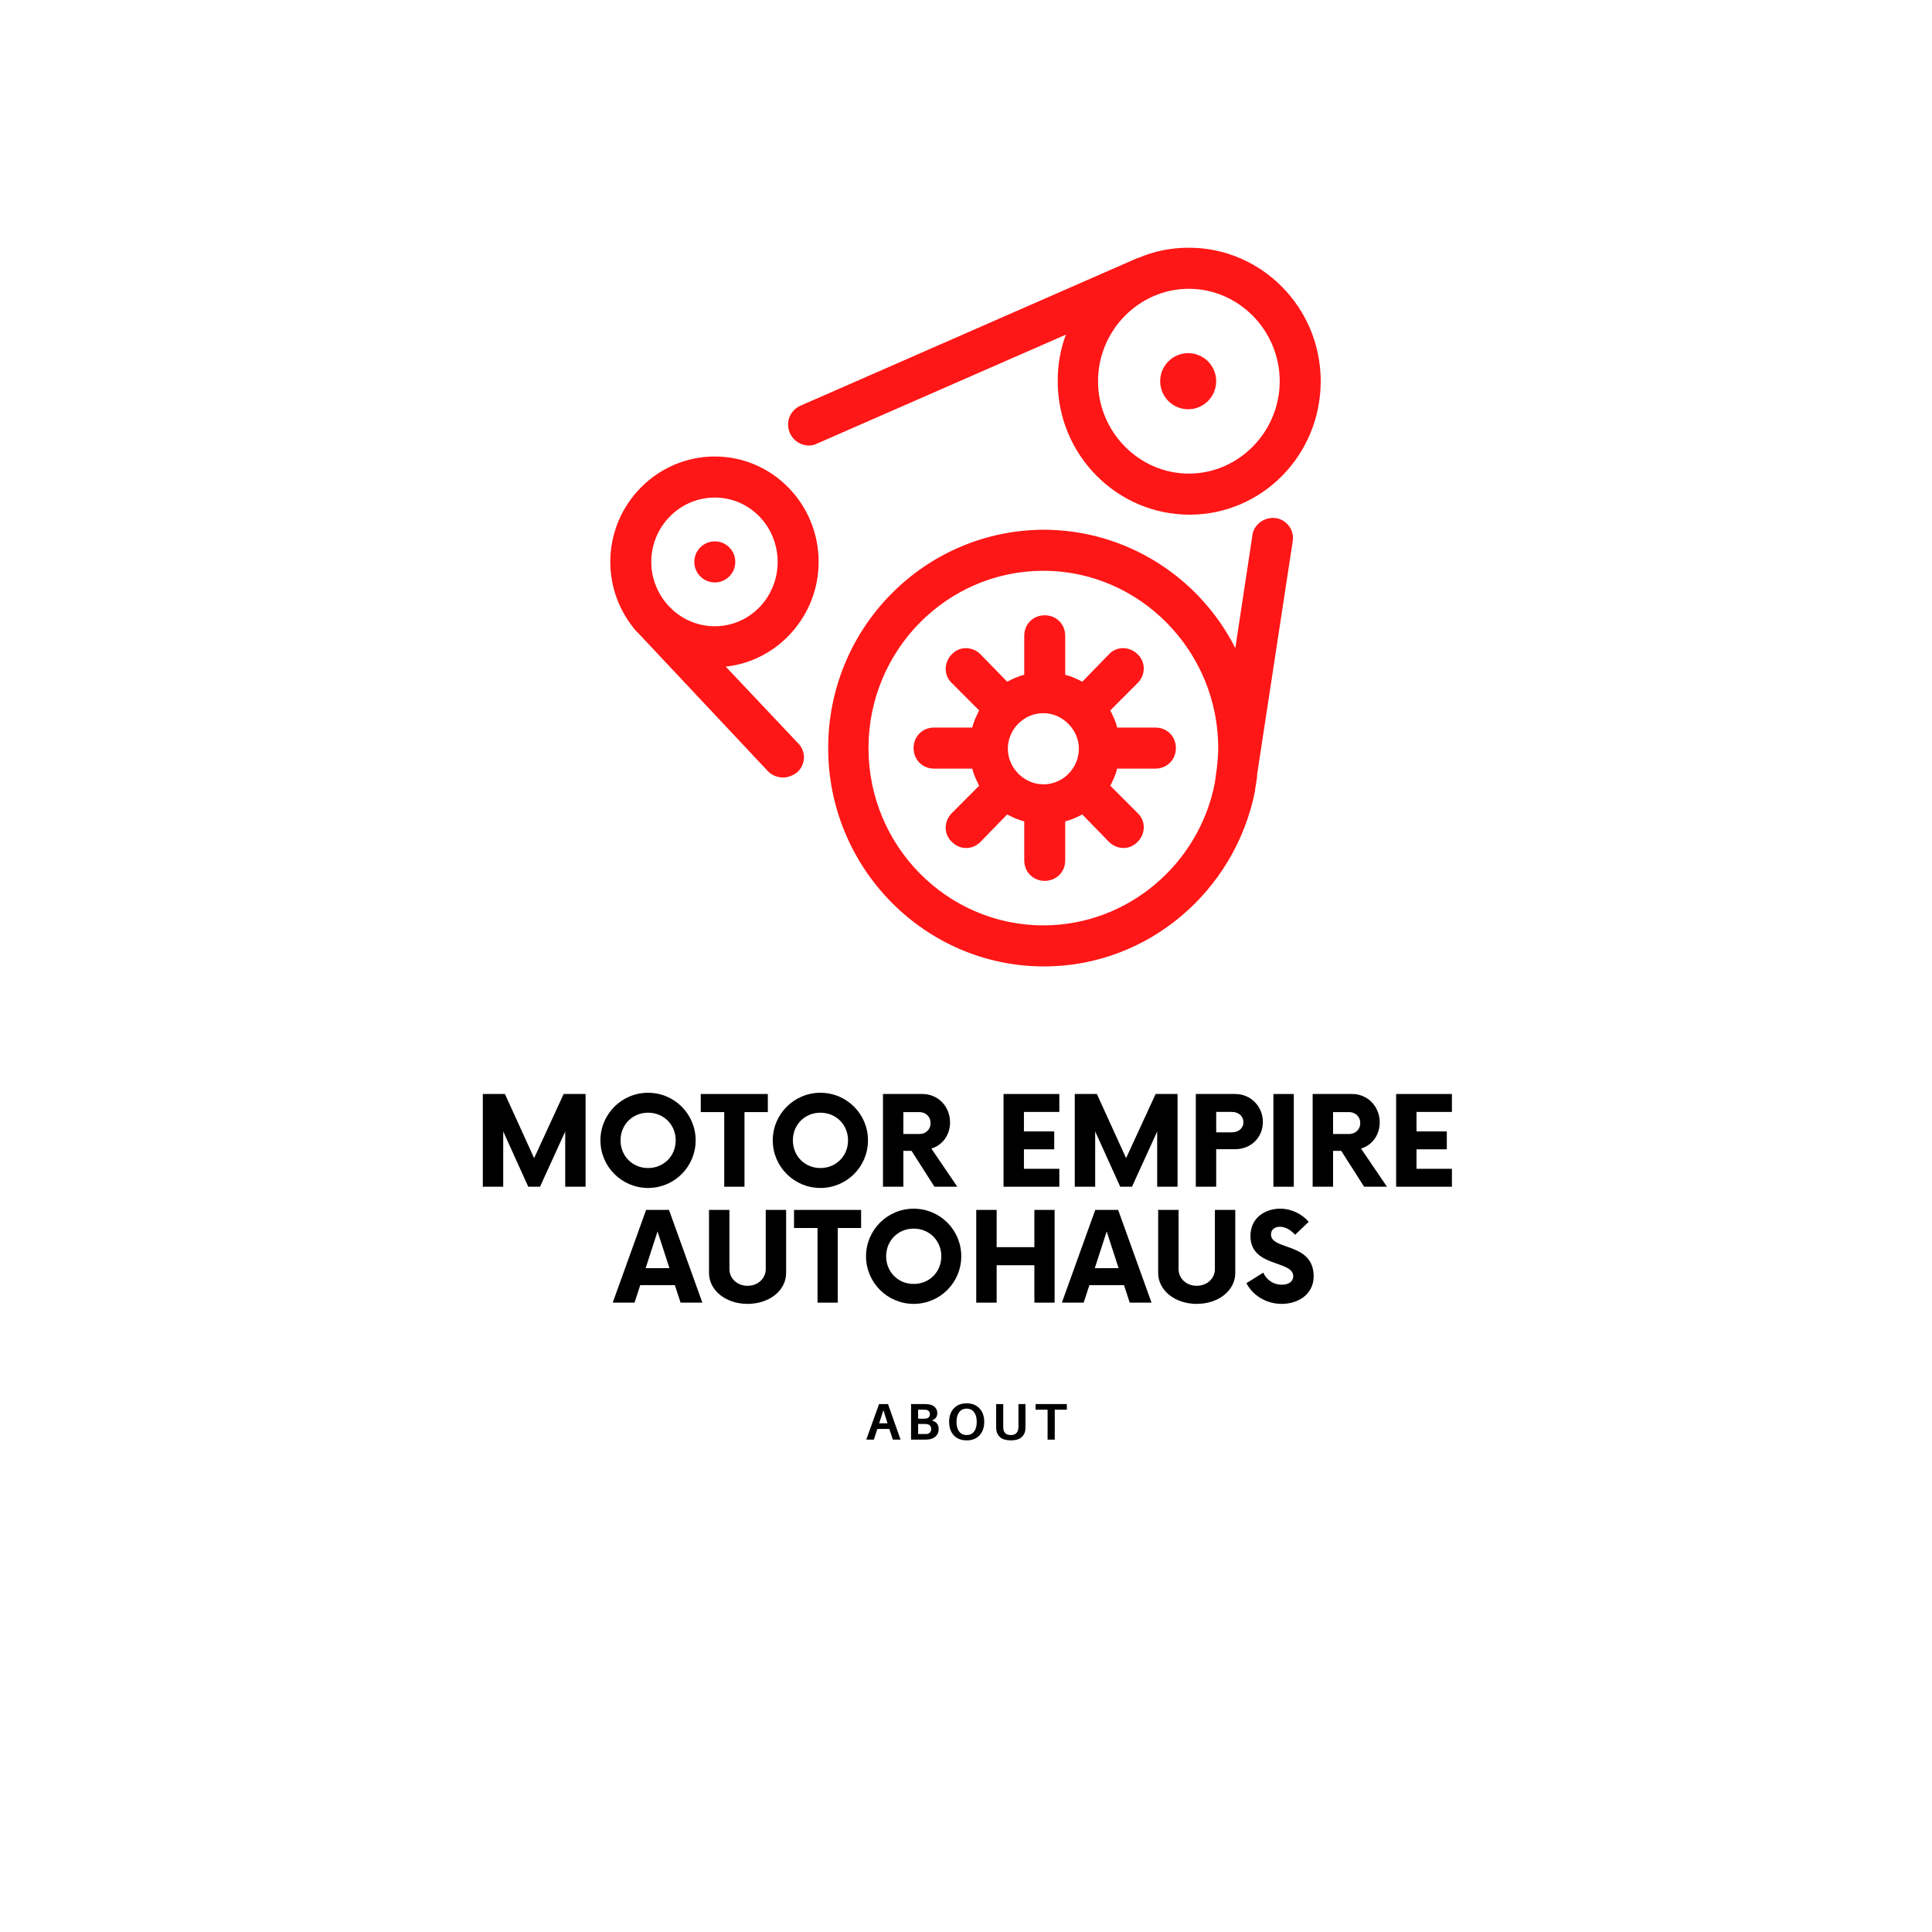 <svg xmlns="http://www.w3.org/2000/svg" xmlns:xlink="http://www.w3.org/1999/xlink" width="500" zoomAndPan="magnify" viewBox="0 0 375 375" height="500" preserveAspectRatio="xMidYMid meet" version="1.0"><defs><g/><clipPath id="58fd8b3969"><path d="M 118.402 48.082 L 256.402 48.082 L 256.402 187.582 L 118.402 187.582 Z M 118.402 48.082 " clip-rule="nonzero"/></clipPath></defs><rect x="-37.5" width="450" fill="#ffffff" y="-37.5" height="450" fill-opacity="1"/><rect x="-37.5" width="450" fill="#ffffff" y="-37.5" height="450" fill-opacity="1"/><rect x="-37.5" width="450" fill="#ffffff" y="-37.5" height="450" fill-opacity="1"/><g fill="#000000" fill-opacity="1"><g transform="translate(91.944, 230.344)"><g><path d="M 17.461 -18 L 11.73 -5.551 L 6.059 -18 L 1.77 -18 L 1.77 0 L 5.73 0 L 5.73 -10.738 L 10.59 0 L 12.871 0 L 17.762 -10.711 L 17.762 0 L 21.719 0 L 21.719 -18 Z M 17.461 -18 "/></g></g></g><g fill="#000000" fill-opacity="1"><g transform="translate(115.434, 230.344)"><g><path d="M 10.352 0.238 C 15.48 0.238 19.59 -3.898 19.59 -9 C 19.59 -14.102 15.48 -18.238 10.352 -18.238 C 5.25 -18.238 1.109 -14.102 1.109 -9 C 1.109 -3.898 5.25 0.238 10.352 0.238 Z M 10.352 -3.629 C 7.32 -3.629 5.012 -5.969 5.012 -9 C 5.012 -12.031 7.32 -14.371 10.352 -14.371 C 13.41 -14.371 15.719 -12.031 15.719 -9 C 15.719 -5.969 13.41 -3.629 10.352 -3.629 Z M 10.352 -3.629 "/></g></g></g><g fill="#000000" fill-opacity="1"><g transform="translate(136.164, 230.344)"><g><path d="M 12.871 -18 L -0.148 -18 L -0.148 -14.488 L 4.41 -14.488 L 4.41 0 L 8.34 0 L 8.34 -14.488 L 12.871 -14.488 Z M 12.871 -18 "/></g></g></g><g fill="#000000" fill-opacity="1"><g transform="translate(148.884, 230.344)"><g><path d="M 10.352 0.238 C 15.48 0.238 19.59 -3.898 19.59 -9 C 19.59 -14.102 15.48 -18.238 10.352 -18.238 C 5.25 -18.238 1.109 -14.102 1.109 -9 C 1.109 -3.898 5.25 0.238 10.352 0.238 Z M 10.352 -3.629 C 7.32 -3.629 5.012 -5.969 5.012 -9 C 5.012 -12.031 7.32 -14.371 10.352 -14.371 C 13.41 -14.371 15.719 -12.031 15.719 -9 C 15.719 -5.969 13.41 -3.629 10.352 -3.629 Z M 10.352 -3.629 "/></g></g></g><g fill="#000000" fill-opacity="1"><g transform="translate(169.614, 230.344)"><g><path d="M 11.16 -7.41 C 13.289 -8.039 14.789 -10.02 14.789 -12.48 C 14.789 -15.539 12.512 -18 9.422 -18 L 1.77 -18 L 1.77 0 L 5.73 0 L 5.73 -6.961 L 7.32 -6.961 L 11.762 0 L 16.199 0 Z M 8.82 -10.23 L 5.73 -10.23 L 5.73 -14.488 L 8.82 -14.488 C 10.078 -14.488 11.012 -13.59 11.012 -12.359 C 11.012 -11.102 10.078 -10.23 8.82 -10.23 Z M 8.82 -10.23 "/></g></g></g><g fill="#000000" fill-opacity="1"><g transform="translate(185.664, 230.344)"><g/></g></g><g fill="#000000" fill-opacity="1"><g transform="translate(192.864, 230.344)"><g><path d="M 12.75 -14.52 L 12.75 -18 L 1.922 -18 L 1.922 0 L 12.75 0 L 12.75 -3.48 L 5.879 -3.48 L 5.879 -7.262 L 11.762 -7.262 L 11.762 -10.738 L 5.879 -10.738 L 5.879 -14.52 Z M 12.75 -14.52 "/></g></g></g><g fill="#000000" fill-opacity="1"><g transform="translate(206.844, 230.344)"><g><path d="M 17.461 -18 L 11.73 -5.551 L 6.059 -18 L 1.77 -18 L 1.77 0 L 5.73 0 L 5.73 -10.738 L 10.59 0 L 12.871 0 L 17.762 -10.711 L 17.762 0 L 21.719 0 L 21.719 -18 Z M 17.461 -18 "/></g></g></g><g fill="#000000" fill-opacity="1"><g transform="translate(230.334, 230.344)"><g><path d="M 9.422 -18 L 1.77 -18 L 1.77 0 L 5.73 0 L 5.73 -7.289 L 9.422 -7.289 C 12.449 -7.289 14.789 -9.539 14.789 -12.57 C 14.789 -15.57 12.449 -18 9.422 -18 Z M 8.789 -10.559 L 5.73 -10.559 L 5.73 -14.52 L 8.789 -14.52 C 10.051 -14.52 11.012 -13.711 11.012 -12.539 C 11.012 -11.34 10.051 -10.559 8.789 -10.559 Z M 8.789 -10.559 "/></g></g></g><g fill="#000000" fill-opacity="1"><g transform="translate(245.244, 230.344)"><g><path d="M 1.922 0 L 5.879 0 L 5.879 -18 L 1.922 -18 Z M 1.922 0 "/></g></g></g><g fill="#000000" fill-opacity="1"><g transform="translate(253.014, 230.344)"><g><path d="M 11.16 -7.41 C 13.289 -8.039 14.789 -10.02 14.789 -12.48 C 14.789 -15.539 12.512 -18 9.422 -18 L 1.77 -18 L 1.77 0 L 5.73 0 L 5.73 -6.961 L 7.32 -6.961 L 11.762 0 L 16.199 0 Z M 8.82 -10.23 L 5.73 -10.23 L 5.73 -14.488 L 8.82 -14.488 C 10.078 -14.488 11.012 -13.59 11.012 -12.359 C 11.012 -11.102 10.078 -10.23 8.82 -10.23 Z M 8.82 -10.23 "/></g></g></g><g fill="#000000" fill-opacity="1"><g transform="translate(269.064, 230.344)"><g><path d="M 12.75 -14.52 L 12.75 -18 L 1.922 -18 L 1.922 0 L 12.75 0 L 12.75 -3.48 L 5.879 -3.48 L 5.879 -7.262 L 11.762 -7.262 L 11.762 -10.738 L 5.879 -10.738 L 5.879 -14.52 Z M 12.75 -14.52 "/></g></g></g><g fill="#000000" fill-opacity="1"><g transform="translate(119.319, 252.844)"><g><path d="M 12.781 0 L 17.012 0 L 10.531 -18 L 6.09 -18 L -0.391 0 L 3.84 0 L 4.949 -3.391 L 11.672 -3.391 Z M 6 -6.691 L 8.309 -13.828 L 10.621 -6.691 Z M 6 -6.691 "/></g></g></g><g fill="#000000" fill-opacity="1"><g transform="translate(135.939, 252.844)"><g><path d="M 9.148 0.238 C 13.41 0.238 16.648 -2.371 16.648 -5.762 L 16.648 -18 L 12.691 -18 L 12.691 -6.512 C 12.691 -4.68 11.16 -3.27 9.148 -3.27 C 7.172 -3.27 5.641 -4.68 5.641 -6.512 L 5.641 -18 L 1.68 -18 L 1.68 -5.762 C 1.68 -2.371 4.949 0.238 9.148 0.238 Z M 9.148 0.238 "/></g></g></g><g fill="#000000" fill-opacity="1"><g transform="translate(154.269, 252.844)"><g><path d="M 12.871 -18 L -0.148 -18 L -0.148 -14.488 L 4.41 -14.488 L 4.41 0 L 8.34 0 L 8.34 -14.488 L 12.871 -14.488 Z M 12.871 -18 "/></g></g></g><g fill="#000000" fill-opacity="1"><g transform="translate(166.989, 252.844)"><g><path d="M 10.352 0.238 C 15.48 0.238 19.59 -3.898 19.59 -9 C 19.59 -14.102 15.48 -18.238 10.352 -18.238 C 5.25 -18.238 1.109 -14.102 1.109 -9 C 1.109 -3.898 5.25 0.238 10.352 0.238 Z M 10.352 -3.629 C 7.32 -3.629 5.012 -5.969 5.012 -9 C 5.012 -12.031 7.32 -14.371 10.352 -14.371 C 13.41 -14.371 15.719 -12.031 15.719 -9 C 15.719 -5.969 13.41 -3.629 10.352 -3.629 Z M 10.352 -3.629 "/></g></g></g><g fill="#000000" fill-opacity="1"><g transform="translate(187.719, 252.844)"><g><path d="M 13.051 -18 L 13.051 -10.77 L 5.73 -10.77 L 5.73 -18 L 1.77 -18 L 1.77 0 L 5.73 0 L 5.73 -7.262 L 13.051 -7.262 L 13.051 0 L 16.98 0 L 16.98 -18 Z M 13.051 -18 "/></g></g></g><g fill="#000000" fill-opacity="1"><g transform="translate(206.499, 252.844)"><g><path d="M 12.781 0 L 17.012 0 L 10.531 -18 L 6.09 -18 L -0.391 0 L 3.84 0 L 4.949 -3.391 L 11.672 -3.391 Z M 6 -6.691 L 8.309 -13.828 L 10.621 -6.691 Z M 6 -6.691 "/></g></g></g><g fill="#000000" fill-opacity="1"><g transform="translate(223.119, 252.844)"><g><path d="M 9.148 0.238 C 13.41 0.238 16.648 -2.371 16.648 -5.762 L 16.648 -18 L 12.691 -18 L 12.691 -6.512 C 12.691 -4.68 11.16 -3.27 9.148 -3.27 C 7.172 -3.27 5.641 -4.68 5.641 -6.512 L 5.641 -18 L 1.68 -18 L 1.68 -5.762 C 1.68 -2.371 4.949 0.238 9.148 0.238 Z M 9.148 0.238 "/></g></g></g><g fill="#000000" fill-opacity="1"><g transform="translate(241.449, 252.844)"><g><path d="M 7.32 0.238 C 10.68 0.238 13.531 -1.738 13.531 -5.102 C 13.531 -11.762 5.25 -10.109 5.25 -13.23 C 5.25 -14.25 6.031 -14.73 6.988 -14.73 C 8.012 -14.73 9.031 -14.16 9.93 -13.172 L 12.57 -15.691 C 11.25 -17.219 9.238 -18.238 7.02 -18.238 C 4.172 -18.238 1.262 -16.531 1.262 -12.93 C 1.262 -6.809 9.57 -8.281 9.57 -5.129 C 9.57 -4.141 8.73 -3.48 7.352 -3.48 C 5.699 -3.48 4.41 -4.41 3.75 -5.82 L 0.48 -3.781 C 1.648 -1.531 4.172 0.238 7.32 0.238 Z M 7.32 0.238 "/></g></g></g><g fill="#000000" fill-opacity="1"><g transform="translate(167.986, 279.433)"><g><path d="M 4.625 -2.078 L 2.312 -2.078 L 1.625 0 L 0.156 0 L 2.641 -6.906 L 4.375 -6.906 L 6.812 0 L 5.312 0 Z M 3.484 -5.719 L 2.656 -3.172 L 4.281 -3.172 Z M 3.484 -5.719 "/></g></g></g><g fill="#000000" fill-opacity="1"><g transform="translate(175.943, 279.433)"><g><path d="M 4.922 -3.719 C 5.805 -3.488 6.25 -2.938 6.25 -2.062 C 6.25 -1.469 6.062 -1 5.688 -0.656 C 5.32 -0.32 4.879 -0.117 4.359 -0.047 C 4.129 -0.016 3.812 0 3.406 0 L 0.891 0 L 0.891 -6.906 L 3.359 -6.906 C 3.723 -6.906 4.02 -6.891 4.25 -6.859 C 4.801 -6.797 5.227 -6.609 5.531 -6.297 C 5.832 -5.992 5.984 -5.609 5.984 -5.141 C 5.984 -4.441 5.629 -3.969 4.922 -3.719 Z M 2.266 -5.812 L 2.266 -4.062 L 3.312 -4.062 C 3.477 -4.062 3.641 -4.07 3.797 -4.094 C 4.297 -4.176 4.547 -4.461 4.547 -4.953 C 4.547 -5.441 4.285 -5.723 3.766 -5.797 C 3.609 -5.805 3.441 -5.812 3.266 -5.812 Z M 3.938 -1.094 C 4.188 -1.113 4.391 -1.207 4.547 -1.375 C 4.711 -1.539 4.797 -1.766 4.797 -2.047 C 4.797 -2.629 4.5 -2.953 3.906 -3.016 C 3.738 -3.035 3.578 -3.047 3.422 -3.047 L 2.266 -3.047 L 2.266 -1.094 L 3.469 -1.094 C 3.688 -1.094 3.844 -1.094 3.938 -1.094 Z M 3.938 -1.094 "/></g></g></g><g fill="#000000" fill-opacity="1"><g transform="translate(183.71, 279.433)"><g><path d="M 3.922 -7.047 C 4.973 -7.047 5.801 -6.719 6.406 -6.062 C 7.02 -5.414 7.328 -4.547 7.328 -3.453 C 7.328 -2.359 7.02 -1.484 6.406 -0.828 C 5.801 -0.18 4.973 0.141 3.922 0.141 C 2.867 0.141 2.035 -0.18 1.422 -0.828 C 0.816 -1.484 0.516 -2.359 0.516 -3.453 C 0.516 -4.547 0.816 -5.414 1.422 -6.062 C 2.023 -6.719 2.859 -7.047 3.922 -7.047 Z M 2.469 -1.562 C 2.82 -1.113 3.305 -0.891 3.922 -0.891 C 4.535 -0.891 5.016 -1.113 5.359 -1.562 C 5.703 -2.02 5.875 -2.648 5.875 -3.453 C 5.875 -4.254 5.703 -4.879 5.359 -5.328 C 5.016 -5.785 4.535 -6.016 3.922 -6.016 C 3.297 -6.016 2.812 -5.785 2.469 -5.328 C 2.125 -4.879 1.953 -4.25 1.953 -3.438 C 1.953 -2.633 2.125 -2.008 2.469 -1.562 Z M 2.469 -1.562 "/></g></g></g><g fill="#000000" fill-opacity="1"><g transform="translate(192.557, 279.433)"><g><path d="M 6.484 -6.906 L 6.484 -2.812 C 6.484 -2.477 6.477 -2.207 6.469 -2 C 6.426 -1.375 6.172 -0.859 5.703 -0.453 C 5.242 -0.055 4.562 0.141 3.656 0.141 C 2.738 0.141 2.047 -0.055 1.578 -0.453 C 1.117 -0.859 0.863 -1.375 0.812 -2 C 0.801 -2.207 0.797 -2.477 0.797 -2.812 L 0.797 -6.906 L 2.172 -6.906 L 2.172 -2.672 C 2.172 -2.43 2.176 -2.266 2.188 -2.172 C 2.219 -1.766 2.352 -1.445 2.594 -1.219 C 2.844 -1 3.195 -0.891 3.656 -0.891 C 4.094 -0.891 4.43 -1 4.672 -1.219 C 4.922 -1.445 5.062 -1.766 5.094 -2.172 C 5.113 -2.266 5.125 -2.43 5.125 -2.672 L 5.125 -6.906 Z M 6.484 -6.906 "/></g></g></g><g fill="#000000" fill-opacity="1"><g transform="translate(200.775, 279.433)"><g><path d="M 6.297 -5.812 L 3.953 -5.812 L 3.953 0 L 2.562 0 L 2.562 -5.812 L 0.234 -5.812 L 0.234 -6.906 L 6.297 -6.906 Z M 6.297 -5.812 "/></g></g></g><g fill="#000000" fill-opacity="1"><g transform="translate(188.095, 292.183)"><g/></g></g><g clip-path="url(#58fd8b3969)"><path fill="#ff1616" d="M 230.758 48.082 C 227.309 48.082 223.996 48.746 220.945 50.074 L 220.812 50.074 L 155.316 78.773 C 153.328 79.703 152.398 81.961 153.328 84.086 C 153.992 85.547 155.445 86.48 157.039 86.48 C 157.57 86.48 158.102 86.344 158.633 86.078 L 206.891 64.953 C 205.828 67.746 205.301 70.801 205.301 73.988 C 205.301 88.34 216.836 99.898 230.891 99.898 C 244.945 99.898 256.348 88.34 256.348 73.988 C 256.348 59.641 244.812 48.082 230.758 48.082 Z M 230.758 56.055 C 240.434 56.055 248.391 64.16 248.391 73.988 C 248.391 83.82 240.434 91.926 230.758 91.926 C 221.078 91.926 213.125 83.82 213.125 73.988 C 213.125 64.16 221.078 56.055 230.758 56.055 Z M 230.625 68.543 C 230.266 68.543 229.914 68.578 229.562 68.648 C 229.215 68.719 228.875 68.82 228.543 68.957 C 228.215 69.094 227.902 69.262 227.605 69.461 C 227.309 69.66 227.035 69.887 226.781 70.141 C 226.527 70.391 226.305 70.668 226.105 70.965 C 225.906 71.262 225.738 71.574 225.602 71.906 C 225.465 72.234 225.363 72.578 225.293 72.926 C 225.223 73.277 225.188 73.633 225.188 73.988 C 225.188 74.348 225.223 74.703 225.293 75.051 C 225.363 75.402 225.465 75.742 225.602 76.074 C 225.738 76.406 225.906 76.719 226.105 77.016 C 226.305 77.312 226.527 77.59 226.781 77.84 C 227.035 78.094 227.309 78.32 227.605 78.52 C 227.902 78.719 228.215 78.887 228.543 79.023 C 228.875 79.16 229.215 79.262 229.562 79.332 C 229.914 79.402 230.27 79.438 230.625 79.438 C 230.98 79.438 231.336 79.402 231.684 79.332 C 232.035 79.262 232.375 79.16 232.703 79.023 C 233.035 78.887 233.348 78.719 233.645 78.52 C 233.941 78.32 234.215 78.094 234.469 77.84 C 234.719 77.59 234.945 77.312 235.145 77.016 C 235.344 76.719 235.508 76.406 235.645 76.074 C 235.781 75.742 235.887 75.402 235.957 75.051 C 236.023 74.703 236.059 74.348 236.059 73.988 C 236.059 73.633 236.023 73.277 235.957 72.926 C 235.887 72.578 235.781 72.234 235.645 71.906 C 235.508 71.574 235.344 71.262 235.145 70.965 C 234.945 70.668 234.719 70.391 234.469 70.137 C 234.215 69.887 233.941 69.66 233.645 69.461 C 233.348 69.262 233.035 69.094 232.703 68.957 C 232.375 68.82 232.035 68.719 231.684 68.648 C 231.336 68.578 230.98 68.543 230.625 68.543 Z M 138.742 88.605 C 127.605 88.605 118.457 97.773 118.457 109.066 C 118.457 114.113 120.312 118.762 123.359 122.352 C 123.492 122.484 123.496 122.613 123.629 122.613 L 149.082 149.719 C 149.879 150.516 150.941 150.914 152 150.914 C 152.93 150.914 153.988 150.516 154.785 149.852 C 156.375 148.391 156.508 145.867 154.918 144.273 L 140.863 129.391 C 150.941 128.328 158.895 119.559 158.895 109.066 C 158.895 97.773 149.879 88.605 138.742 88.605 Z M 138.742 96.574 C 145.504 96.574 150.941 102.156 150.941 109.066 C 150.941 115.973 145.504 121.555 138.742 121.555 C 135.43 121.555 132.379 120.223 130.125 117.965 L 129.859 117.699 C 127.738 115.441 126.41 112.387 126.41 109.066 C 126.41 102.156 131.98 96.574 138.742 96.574 Z M 246.805 100.539 C 244.973 100.672 243.32 102.023 243.09 103.883 L 239.773 125.805 C 232.879 112.121 218.691 102.82 202.516 102.82 C 179.445 102.953 160.75 121.816 160.75 145.199 C 160.75 168.582 179.578 187.582 202.648 187.582 C 222.801 187.582 239.773 172.969 243.617 153.441 L 243.617 153.172 C 243.75 152.242 244.016 151.18 244.016 150.25 L 250.91 105.078 C 251.309 102.953 249.719 100.828 247.598 100.562 C 247.332 100.527 247.066 100.523 246.805 100.539 Z M 138.742 105.078 C 138.48 105.078 138.223 105.105 137.965 105.156 C 137.711 105.207 137.461 105.281 137.219 105.383 C 136.98 105.484 136.75 105.605 136.531 105.75 C 136.316 105.895 136.113 106.062 135.93 106.246 C 135.746 106.43 135.582 106.633 135.434 106.852 C 135.289 107.066 135.168 107.297 135.066 107.539 C 134.969 107.781 134.891 108.031 134.84 108.289 C 134.789 108.543 134.766 108.805 134.766 109.066 C 134.766 109.328 134.789 109.586 134.84 109.844 C 134.891 110.098 134.969 110.348 135.066 110.59 C 135.168 110.832 135.289 111.062 135.434 111.277 C 135.582 111.496 135.746 111.699 135.93 111.883 C 136.113 112.066 136.316 112.234 136.531 112.379 C 136.75 112.523 136.98 112.648 137.219 112.746 C 137.461 112.848 137.711 112.922 137.965 112.973 C 138.223 113.023 138.48 113.051 138.742 113.051 C 139.004 113.051 139.262 113.023 139.52 112.973 C 139.773 112.922 140.023 112.848 140.266 112.746 C 140.508 112.648 140.734 112.523 140.953 112.379 C 141.168 112.234 141.371 112.066 141.555 111.883 C 141.738 111.699 141.906 111.496 142.051 111.277 C 142.195 111.062 142.316 110.832 142.418 110.59 C 142.516 110.348 142.594 110.098 142.645 109.844 C 142.695 109.586 142.719 109.328 142.719 109.066 C 142.719 108.805 142.695 108.543 142.645 108.289 C 142.594 108.031 142.516 107.781 142.418 107.539 C 142.316 107.297 142.195 107.066 142.051 106.852 C 141.906 106.633 141.738 106.43 141.555 106.246 C 141.371 106.062 141.168 105.895 140.953 105.75 C 140.734 105.605 140.508 105.484 140.266 105.383 C 140.023 105.281 139.773 105.207 139.52 105.156 C 139.262 105.105 139.004 105.078 138.742 105.078 Z M 202.516 110.789 C 221.211 110.789 236.457 126.336 236.457 145.199 C 236.457 146.531 236.328 147.859 236.195 149.055 L 235.797 151.977 C 232.746 167.652 218.957 179.613 202.516 179.613 C 183.82 179.613 168.574 164.199 168.574 145.199 C 168.574 126.203 183.82 110.789 202.516 110.789 Z M 202.781 119.426 C 200.527 119.426 198.805 121.152 198.805 123.41 L 198.805 130.984 C 197.609 131.25 196.551 131.785 195.488 132.316 L 190.316 127 C 188.727 125.406 186.207 125.406 184.75 127 C 183.16 128.594 183.16 131.117 184.75 132.578 L 190.055 137.895 C 189.523 138.957 188.992 140.02 188.727 141.215 L 181.305 141.215 C 179.051 141.215 177.324 142.941 177.324 145.199 C 177.324 147.461 179.051 149.188 181.305 149.188 L 188.727 149.188 C 188.992 150.383 189.523 151.445 190.055 152.508 L 184.75 157.824 C 183.16 159.418 183.16 161.941 184.75 163.402 C 185.547 164.199 186.473 164.598 187.535 164.598 C 188.594 164.598 189.523 164.199 190.316 163.402 L 195.488 158.09 C 196.551 158.621 197.609 159.152 198.805 159.418 L 198.805 166.988 C 198.805 169.25 200.527 170.977 202.781 170.977 C 205.035 170.977 206.758 169.25 206.758 166.988 L 206.758 159.418 C 207.953 159.152 209.012 158.621 210.074 158.09 L 215.246 163.402 C 216.039 164.199 217.102 164.598 218.027 164.598 C 219.09 164.598 220.016 164.199 220.812 163.402 C 222.402 161.809 222.402 159.285 220.812 157.824 L 215.508 152.508 C 216.039 151.445 216.57 150.383 216.836 149.188 L 224.262 149.188 C 226.516 149.188 228.238 147.461 228.238 145.199 C 228.238 142.941 226.516 141.215 224.262 141.215 L 216.836 141.215 C 216.57 140.02 216.039 138.957 215.508 137.895 L 220.812 132.578 C 222.402 130.984 222.402 128.461 220.812 127 C 219.223 125.406 216.703 125.406 215.246 127 L 210.074 132.316 C 209.012 131.785 207.953 131.25 206.758 130.984 L 206.758 123.41 C 206.758 121.152 205.035 119.426 202.781 119.426 Z M 202.516 138.426 C 206.23 138.426 209.41 141.613 209.41 145.332 C 209.41 149.055 206.363 152.242 202.516 152.242 C 198.805 152.242 195.621 149.055 195.621 145.332 C 195.621 141.613 198.672 138.426 202.516 138.426 Z M 202.516 138.426 " fill-opacity="1" fill-rule="nonzero"/></g></svg>